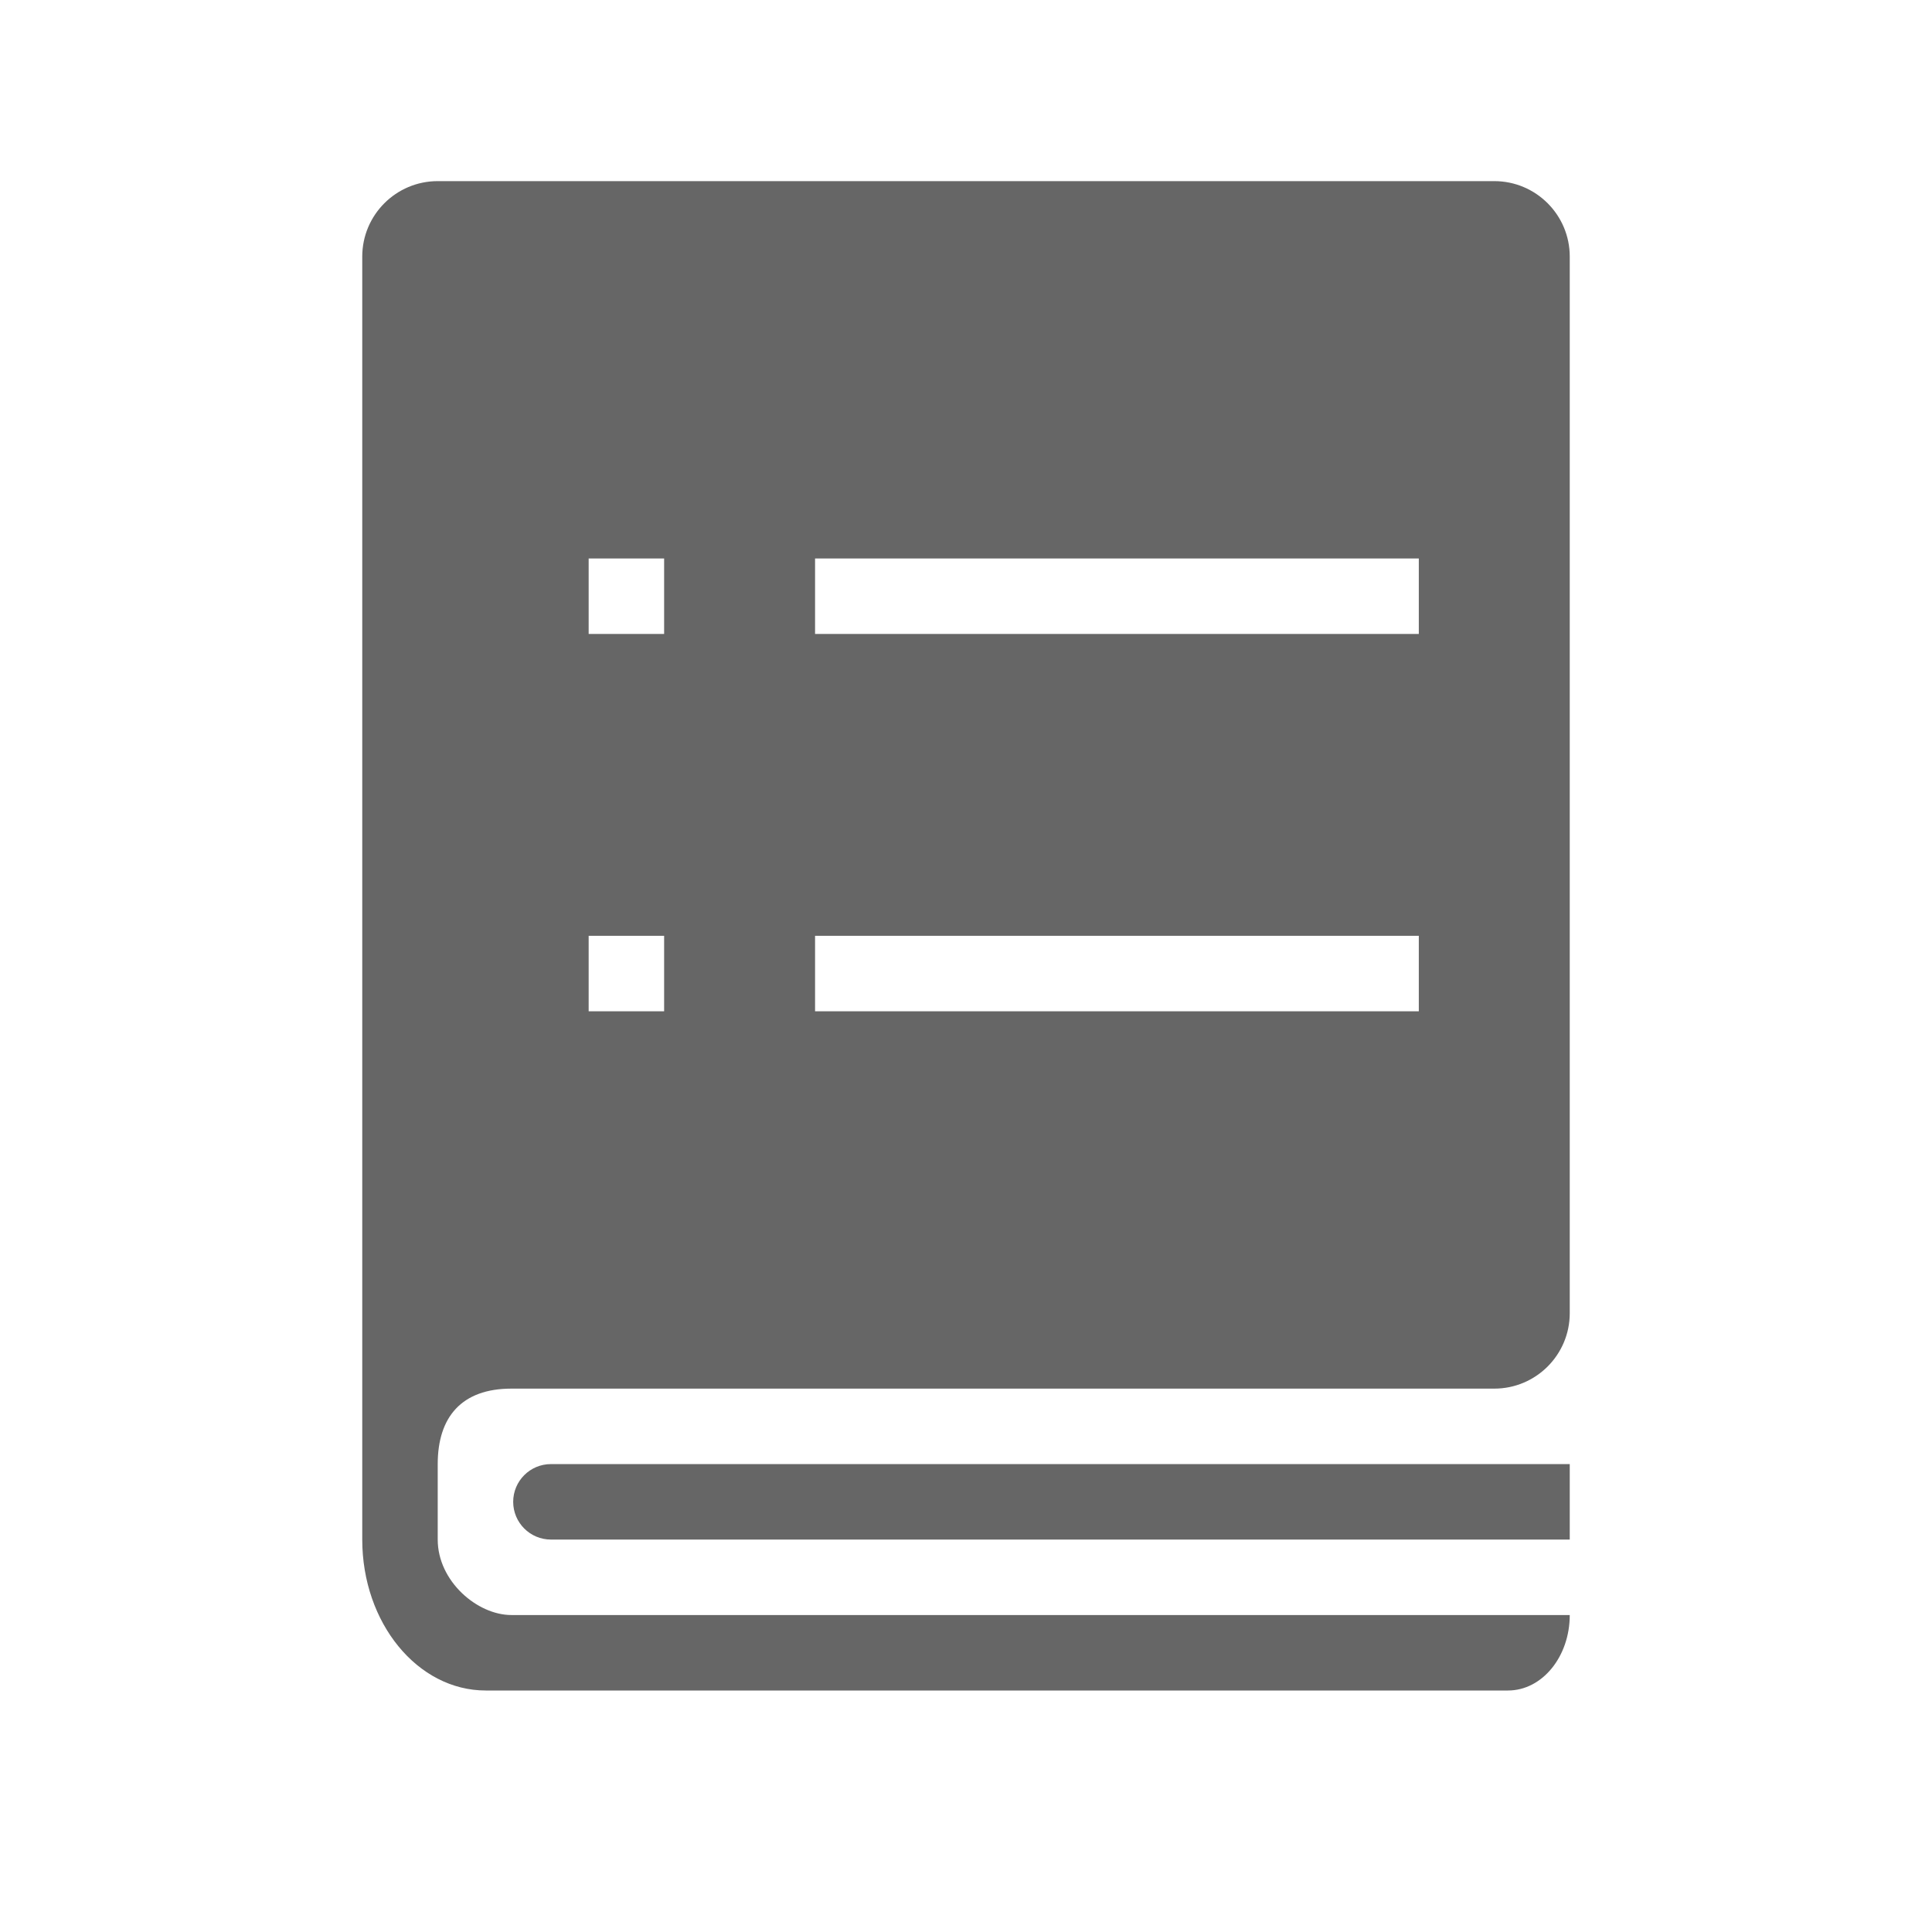 <!--?xml version="1.0" encoding="UTF-8"?-->
<svg width="32px" height="32px" viewBox="0 0 32 32" version="1.1" xmlns="http://www.w3.org/2000/svg" xmlns:xlink="http://www.w3.org/1999/xlink">
    <title>430.登陆日志@1x</title>
    <g id="430.登陆日志" stroke="none" stroke-width="1" fill="none" fill-rule="evenodd">
        <g id="编组" transform="translate(6, 3)" fill="#000000" fill-rule="nonzero">
            <path d="M18.75,20 L2.47,20 C1.646,20 1.25,20.47 1.25,21.25 L1.25,22.5 C1.25,23.19 1.905,23.75 2.47,23.75 L20,23.75 C20,24.44 19.543,25 18.977,25 L2.045,25 C0.916,25 1.13686838e-15,23.881 1.13686838e-15,22.5 L1.13686838e-15,1.25 C1.13686838e-15,0.56 0.56,5.68434189e-16 1.25,5.68434189e-16 L18.75,5.68434189e-16 C19.44,5.68434189e-16 20,0.56 20,1.25 L20,18.75 C20,19.44 19.44,20 18.75,20 Z M20,21.25 L20,22.5 L3.125,22.5 C2.78,22.5 2.5,22.22 2.5,21.875 C2.5,21.53 2.78,21.25 3.125,21.25 L20,21.25 Z M3.75,6.25 L3.75,7.5 L5,7.5 L5,6.25 L3.75,6.25 Z M3.75,12.5 L3.75,13.75 L5,13.75 L5,12.5 L3.75,12.5 Z M7.5,6.25 L7.5,7.5 L17.5,7.5 L17.5,6.25 L7.5,6.25 Z M7.5,12.5 L7.5,13.75 L17.5,13.75 L17.5,12.5 L7.5,12.5 Z" id="形状" fill="#666666"></path>
        </g>
    </g>
</svg>